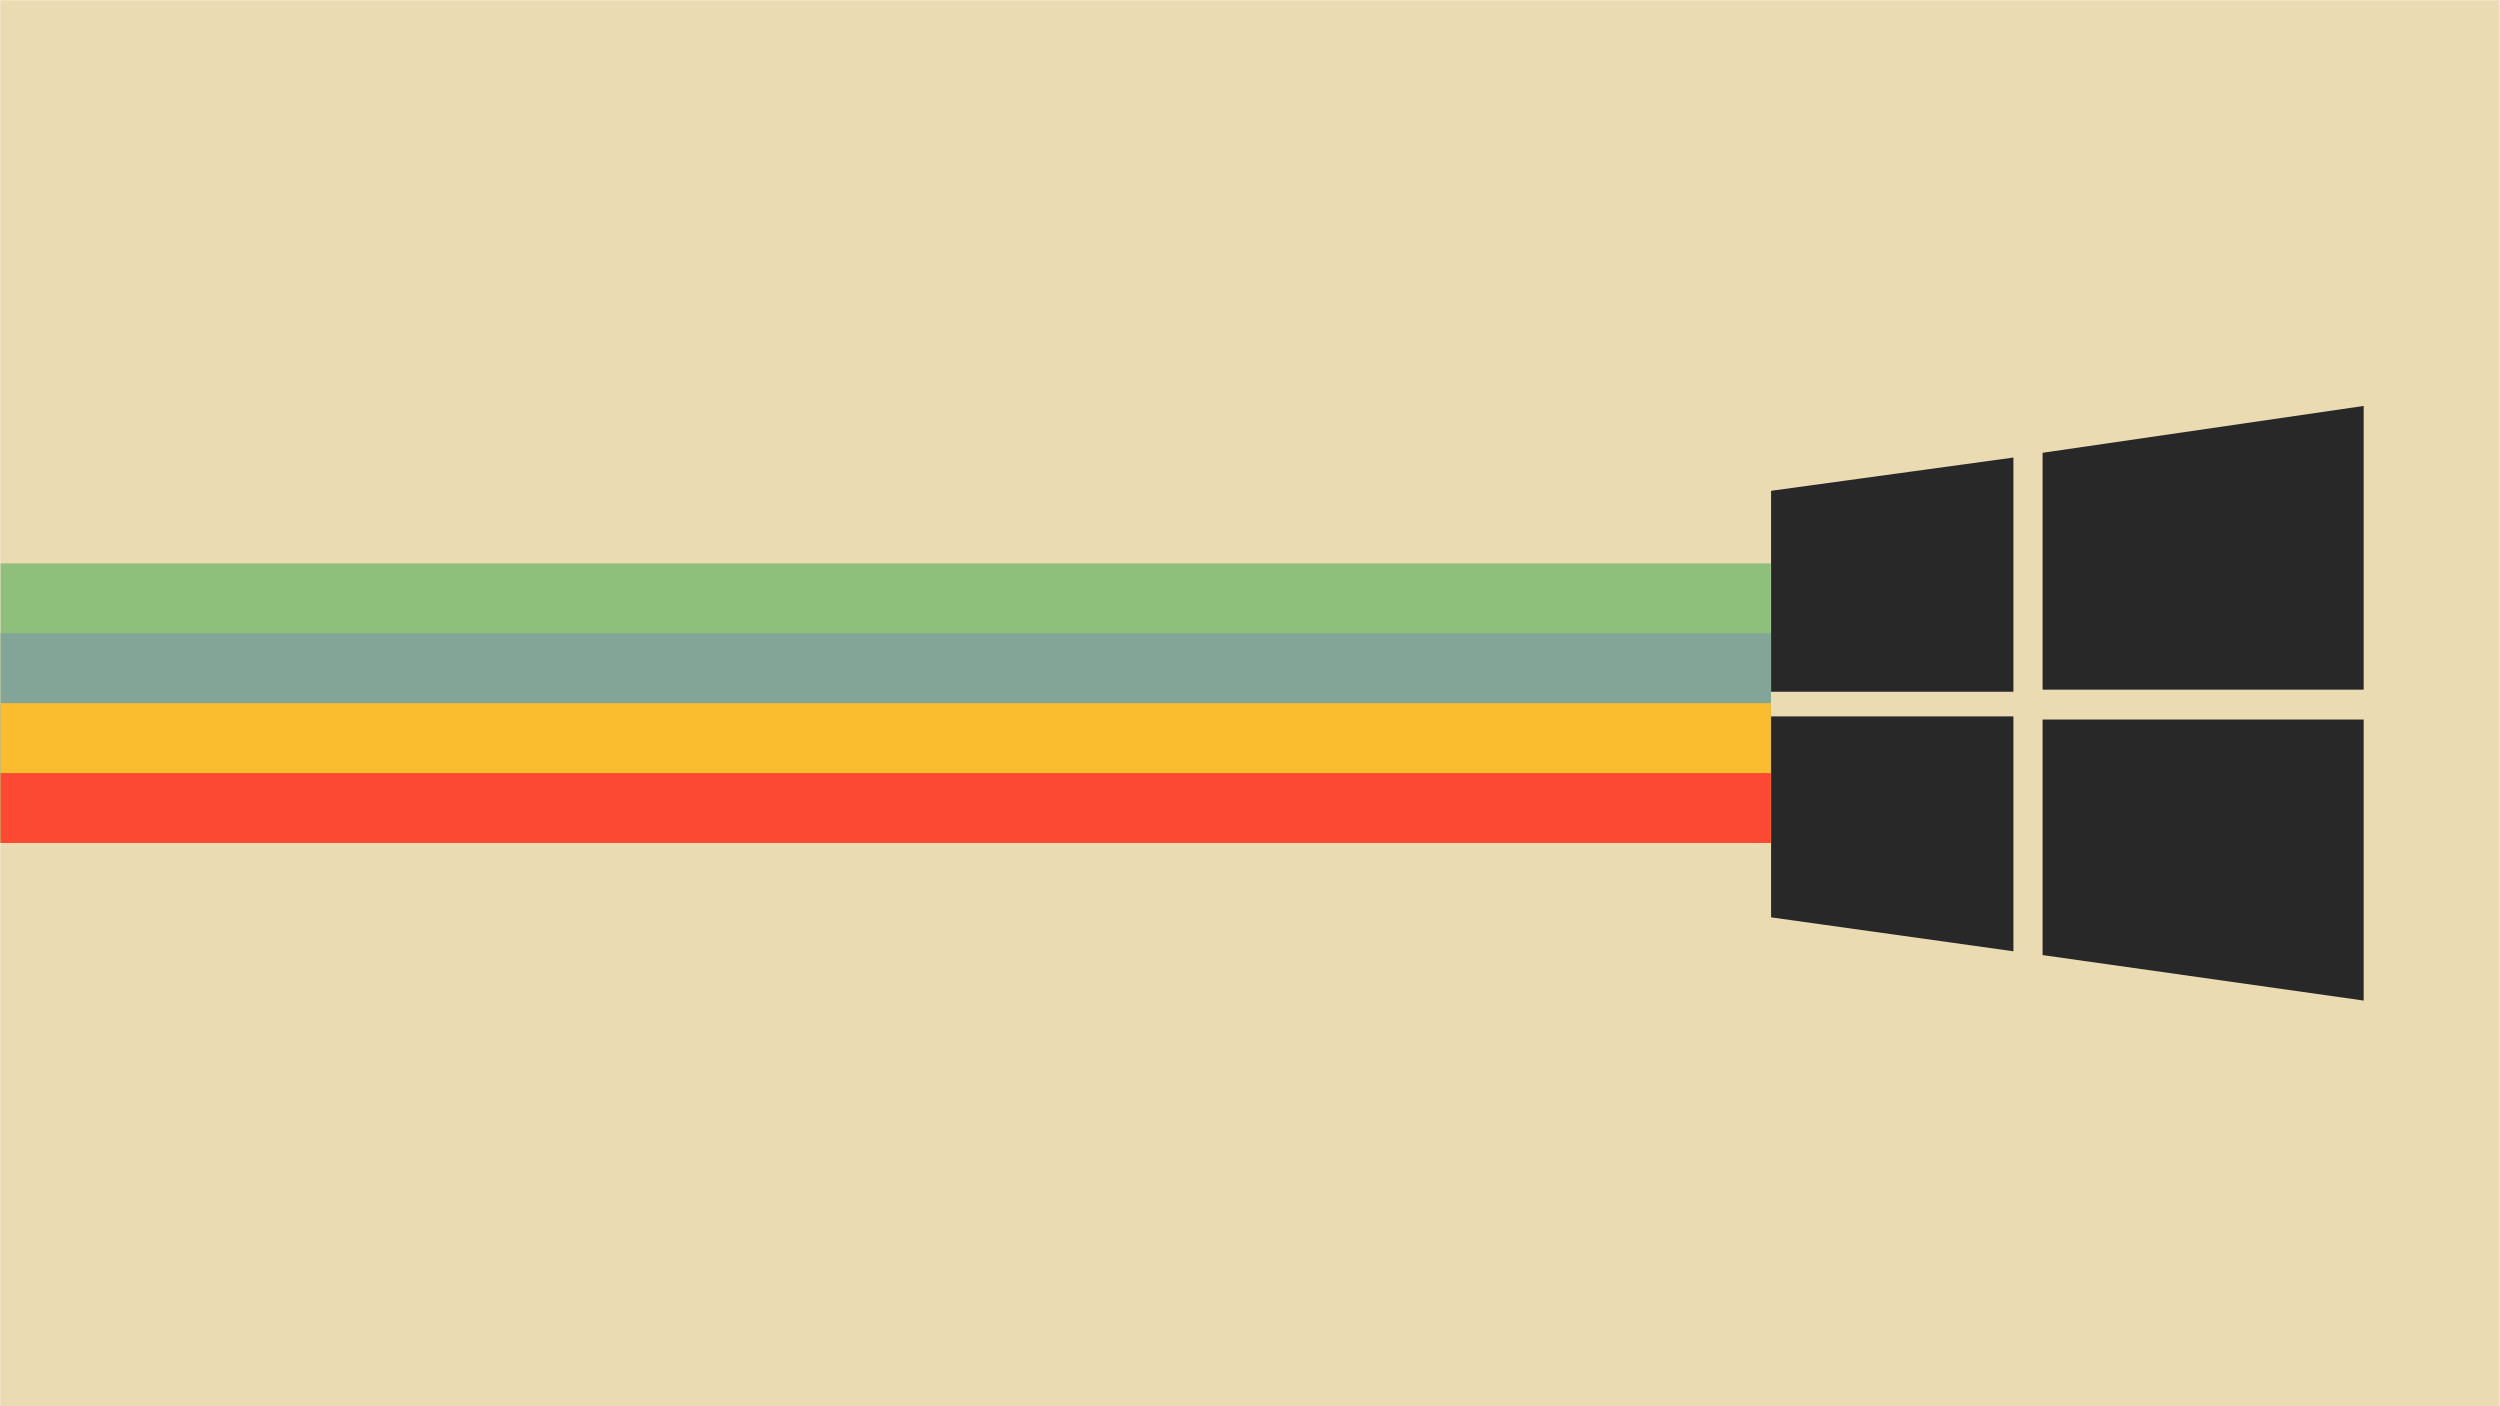 <?xml version="1.0" encoding="UTF-8" standalone="no"?>
<svg
   xmlns:dc="http://purl.org/dc/elements/1.1/"
   xmlns:cc="http://creativecommons.org/ns#"
   xmlns:rdf="http://www.w3.org/1999/02/22-rdf-syntax-ns#"
   xmlns:svg="http://www.w3.org/2000/svg"
   xmlns="http://www.w3.org/2000/svg"
   xmlns:sodipodi="http://sodipodi.sourceforge.net/DTD/sodipodi-0.dtd"
   xmlns:inkscape="http://www.inkscape.org/namespaces/inkscape"
   version="1.1"
   id="svg5033"
   xml:space="preserve"
   width="1920"
   height="1080"
   viewBox="0 0 1920 1080"
   sodipodi:docname="gruvbox-dark-windows2-scalable.svg"
   inkscape:version="1.0.1 (3bc2e813f5, 2020-09-07)"
   inkscape:export-filename="/home/fjall/1577101987penguin-silhouette-3-freesvg.org.png"
   inkscape:export-xdpi="96"
   inkscape:export-ydpi="96"><defs
     id="defs5037"><marker
       style="overflow:visible"
       id="Arrow1Lstart"
       refX="0"
       refY="0"
       orient="auto"
       inkscape:stockid="Arrow1Lstart"
       inkscape:isstock="true"><path
         transform="matrix(0.8,0,0,0.8,10,0)"
         style="fill:#c53d3d;fill-opacity:0.795;fill-rule:evenodd;stroke:none;stroke-width:1pt;stroke-opacity:1"
         d="M 0,0 5,-5 -12.5,0 5,5 Z"
         id="path2155" /></marker><clipPath
       clipPathUnits="userSpaceOnUse"
       id="clipPath5049"><path
         d="M 0,600 H 600 V 0 H 0 Z"
         id="path5047"
         inkscape:connector-curvature="0" /></clipPath></defs><sodipodi:namedview
     pagecolor="#ffffff"
     bordercolor="#666666"
     borderopacity="1"
     objecttolerance="10"
     gridtolerance="10"
     guidetolerance="10"
     inkscape:pageopacity="0"
     inkscape:pageshadow="2"
     inkscape:window-width="1920"
     inkscape:window-height="1052"
     id="namedview5035"
     showgrid="false"
     inkscape:zoom="0.47126956"
     inkscape:cx="1293.4634"
     inkscape:cy="622.85577"
     inkscape:window-x="0"
     inkscape:window-y="28"
     inkscape:window-maximized="1"
     inkscape:current-layer="g5041"
     inkscape:document-rotation="0"
     inkscape:snap-global="true"
     showguides="true"
     inkscape:guide-bbox="true"
     fit-margin-top="0"
     fit-margin-left="0"
     fit-margin-right="0"
     fit-margin-bottom="0"
     inkscape:object-paths="true"
     inkscape:snap-intersection-paths="true"
     inkscape:snap-smooth-nodes="true"
     inkscape:snap-midpoints="true"><inkscape:grid
       type="xygrid"
       id="grid997"
       originx="725.494"
       originy="-129.701" /></sodipodi:namedview><g
     id="g5041"
     inkscape:groupmode="layer"
     inkscape:label="penguin-clipart-publicdomainvectors.org"
     transform="matrix(1.333,0,0,-1.333,725.494,670.299)"><g
       id="g956"
       transform="translate(46.384,0.711)" /><g
       id="g944"
       transform="translate(96.726,0.711)" /><g
       id="g864"><rect
         style="fill:#ebdbb2;fill-opacity:1;stroke-width:78.727;stroke-linecap:round;stroke-linejoin:round;paint-order:stroke markers fill;fill-rule:nonzero"
         id="rect835"
         width="1440"
         height="810"
         x="-544.121"
         y="-502.724"
         transform="scale(1,-1)" /><g
         id="g854"
         transform="matrix(1.016,0,0,1,8.895,0)"><path
           id="rect2943"
           style="fill:#8ec07c;fill-opacity:1;stroke:none;stroke-width:4.532;stroke-linejoin:round;stroke-miterlimit:4;stroke-dasharray:none;stroke-opacity:1;paint-order:stroke markers fill"
           d="M -544.121,178.265 V 17.183 H 459.753 V 178.265 Z" /><path
           id="rect2945"
           style="fill:#83a598;fill-opacity:1;stroke:none;stroke-width:3.925;stroke-linejoin:round;stroke-miterlimit:4;stroke-dasharray:none;stroke-opacity:1;paint-order:stroke markers fill"
           d="M -544.121,137.995 V 17.183 H 459.753 V 137.995 Z" /><path
           id="path940"
           style="fill:#fabd2f;fill-opacity:1;stroke:none;stroke-width:3.204;stroke-linejoin:round;stroke-miterlimit:4;stroke-dasharray:none;stroke-opacity:1;paint-order:stroke markers fill"
           d="M -544.121,97.724 V 17.183 H 459.753 v 80.541 z" /><path
           id="path949"
           style="fill:#fb4934;fill-opacity:1;stroke:none;stroke-width:2.266;stroke-linejoin:round;stroke-miterlimit:4;stroke-dasharray:none;stroke-opacity:1;paint-order:stroke markers fill"
           d="M -544.121,57.454 V 17.183 H 459.753 V 57.454 Z" /></g><g
         id="g940"
         transform="matrix(1.072,0,0,1.072,656.268,526.423)"><path
           id="path888"
           style="fill:#282828;fill-opacity:1;stroke-width:3.648"
           d="m -168.027,-285.766 130.239,17.876 V -393.751 H -168.027 m 145.926,128.415 172.557,25.172 V -392.656 H -22.101 m -145.926,-14.374 h 130.239 v -126.226 l -130.239,18.241 m 145.926,106.307 H 150.456 v -151.033 l -172.557,24.443" /></g></g></g></svg>
